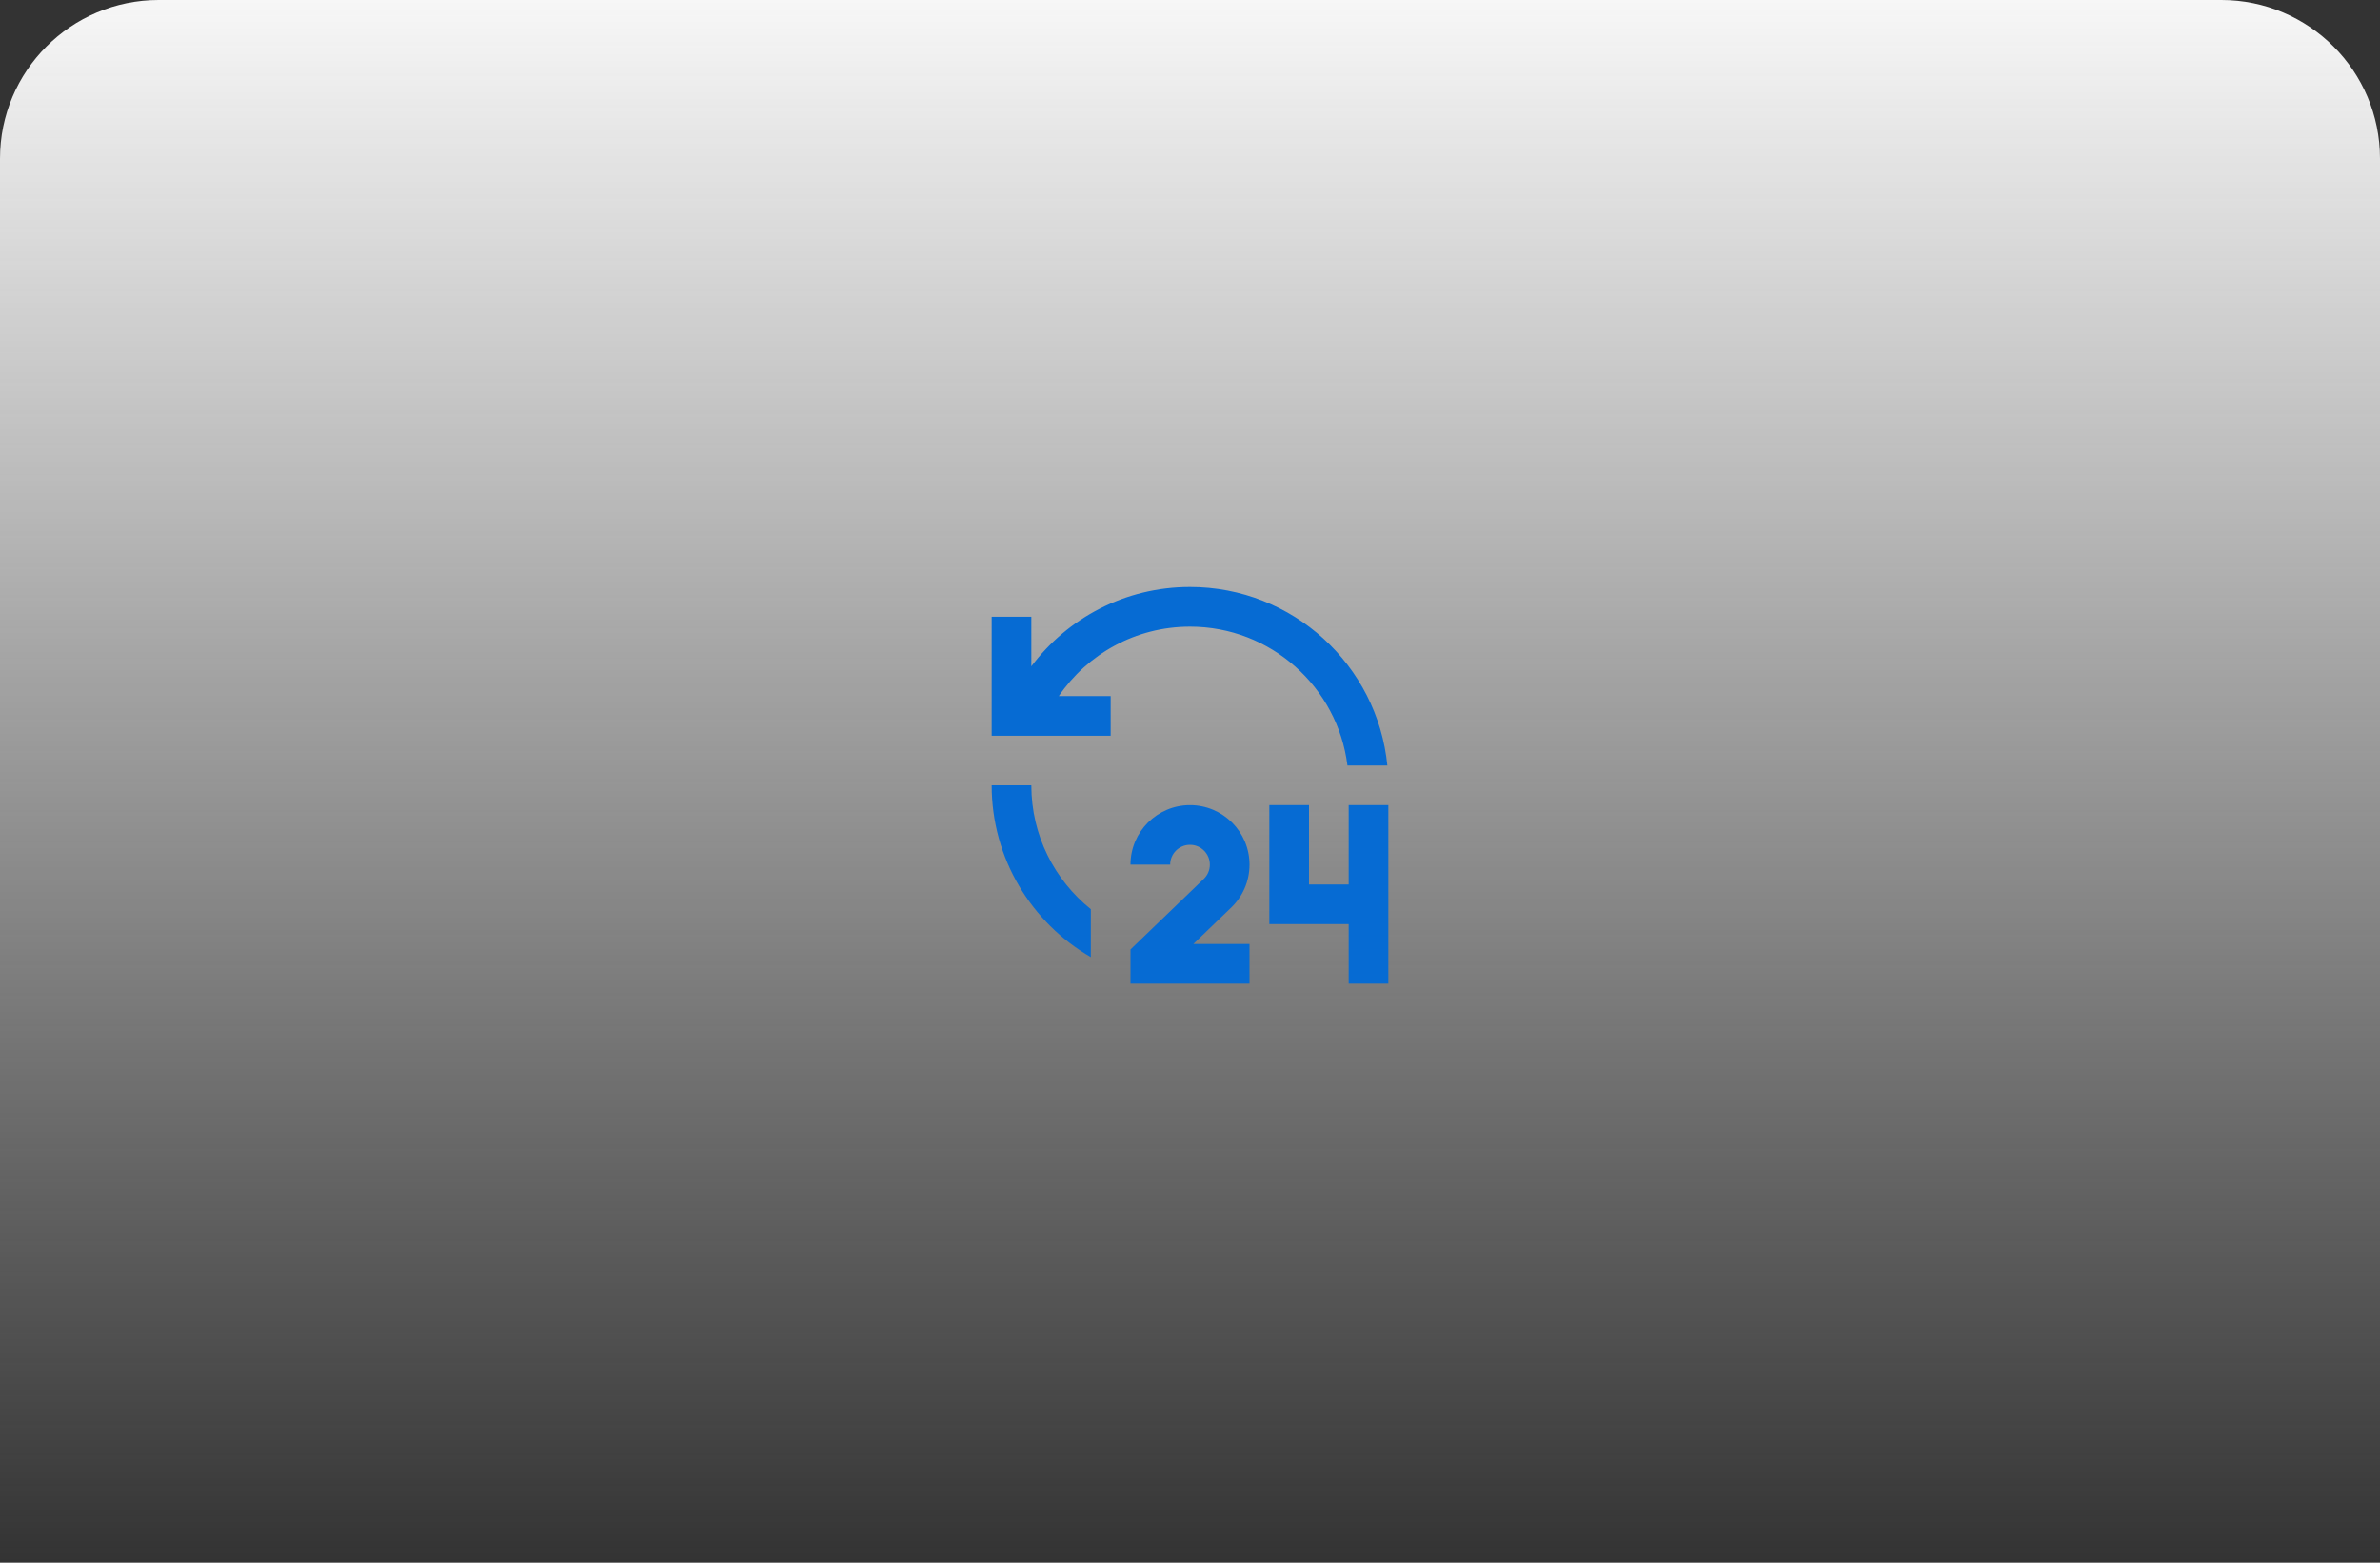 <svg width="300" height="197" viewBox="0 0 300 197" fill="none" xmlns="http://www.w3.org/2000/svg">
<rect x="0" y="0" width="300" height="197" fill="#333333" stroke="none"/>
<path d="M0 20C0 8.954 8.954 0 20 0H280C291.046 0 300 8.954 300 20V197H0V20Z" fill="url(#paint0_linear_217_812)"/>
<g clip-path="url(#clip0_217_812)">
<path d="M150 101.5C154.142 101.5 157.5 104.858 157.5 109C157.5 111.125 156.617 113.04 155.2 114.405L150.425 119H157.5V124H142.5V119.69L151.732 110.803C152.207 110.345 152.5 109.707 152.5 109C152.5 107.62 151.38 106.5 150 106.5C148.62 106.5 147.5 107.62 147.5 109H142.5C142.5 104.858 145.858 101.5 150 101.5ZM165 101.5V111.5H170V101.5H175V124H170V116.5H160V101.5H165ZM130 99C130 105.317 132.928 110.95 137.5 114.615V120.655C130.027 116.333 125 108.255 125 99H130ZM150 74C162.962 74 173.623 83.868 174.875 96.5H169.845C168.615 86.635 160.2 79 150 79C143.125 79 137.06 82.468 133.463 87.75H140V92.75H125V77.75H130V84C134.56 77.925 141.823 74 150 74Z" fill="#066BD3"/>
</g>
<defs>
<linearGradient id="paint0_linear_217_812" x1="150" y1="0" x2="150" y2="197" gradientUnits="userSpaceOnUse">
<stop stop-color="#F7F7F7"/>
<stop offset="1" stop-color="#F9F9F9" stop-opacity="0"/>
</linearGradient>
<clipPath id="clip0_217_812">
<rect width="60" height="60" fill="white" transform="translate(120 69)"/>
</clipPath>
</defs>
</svg>
